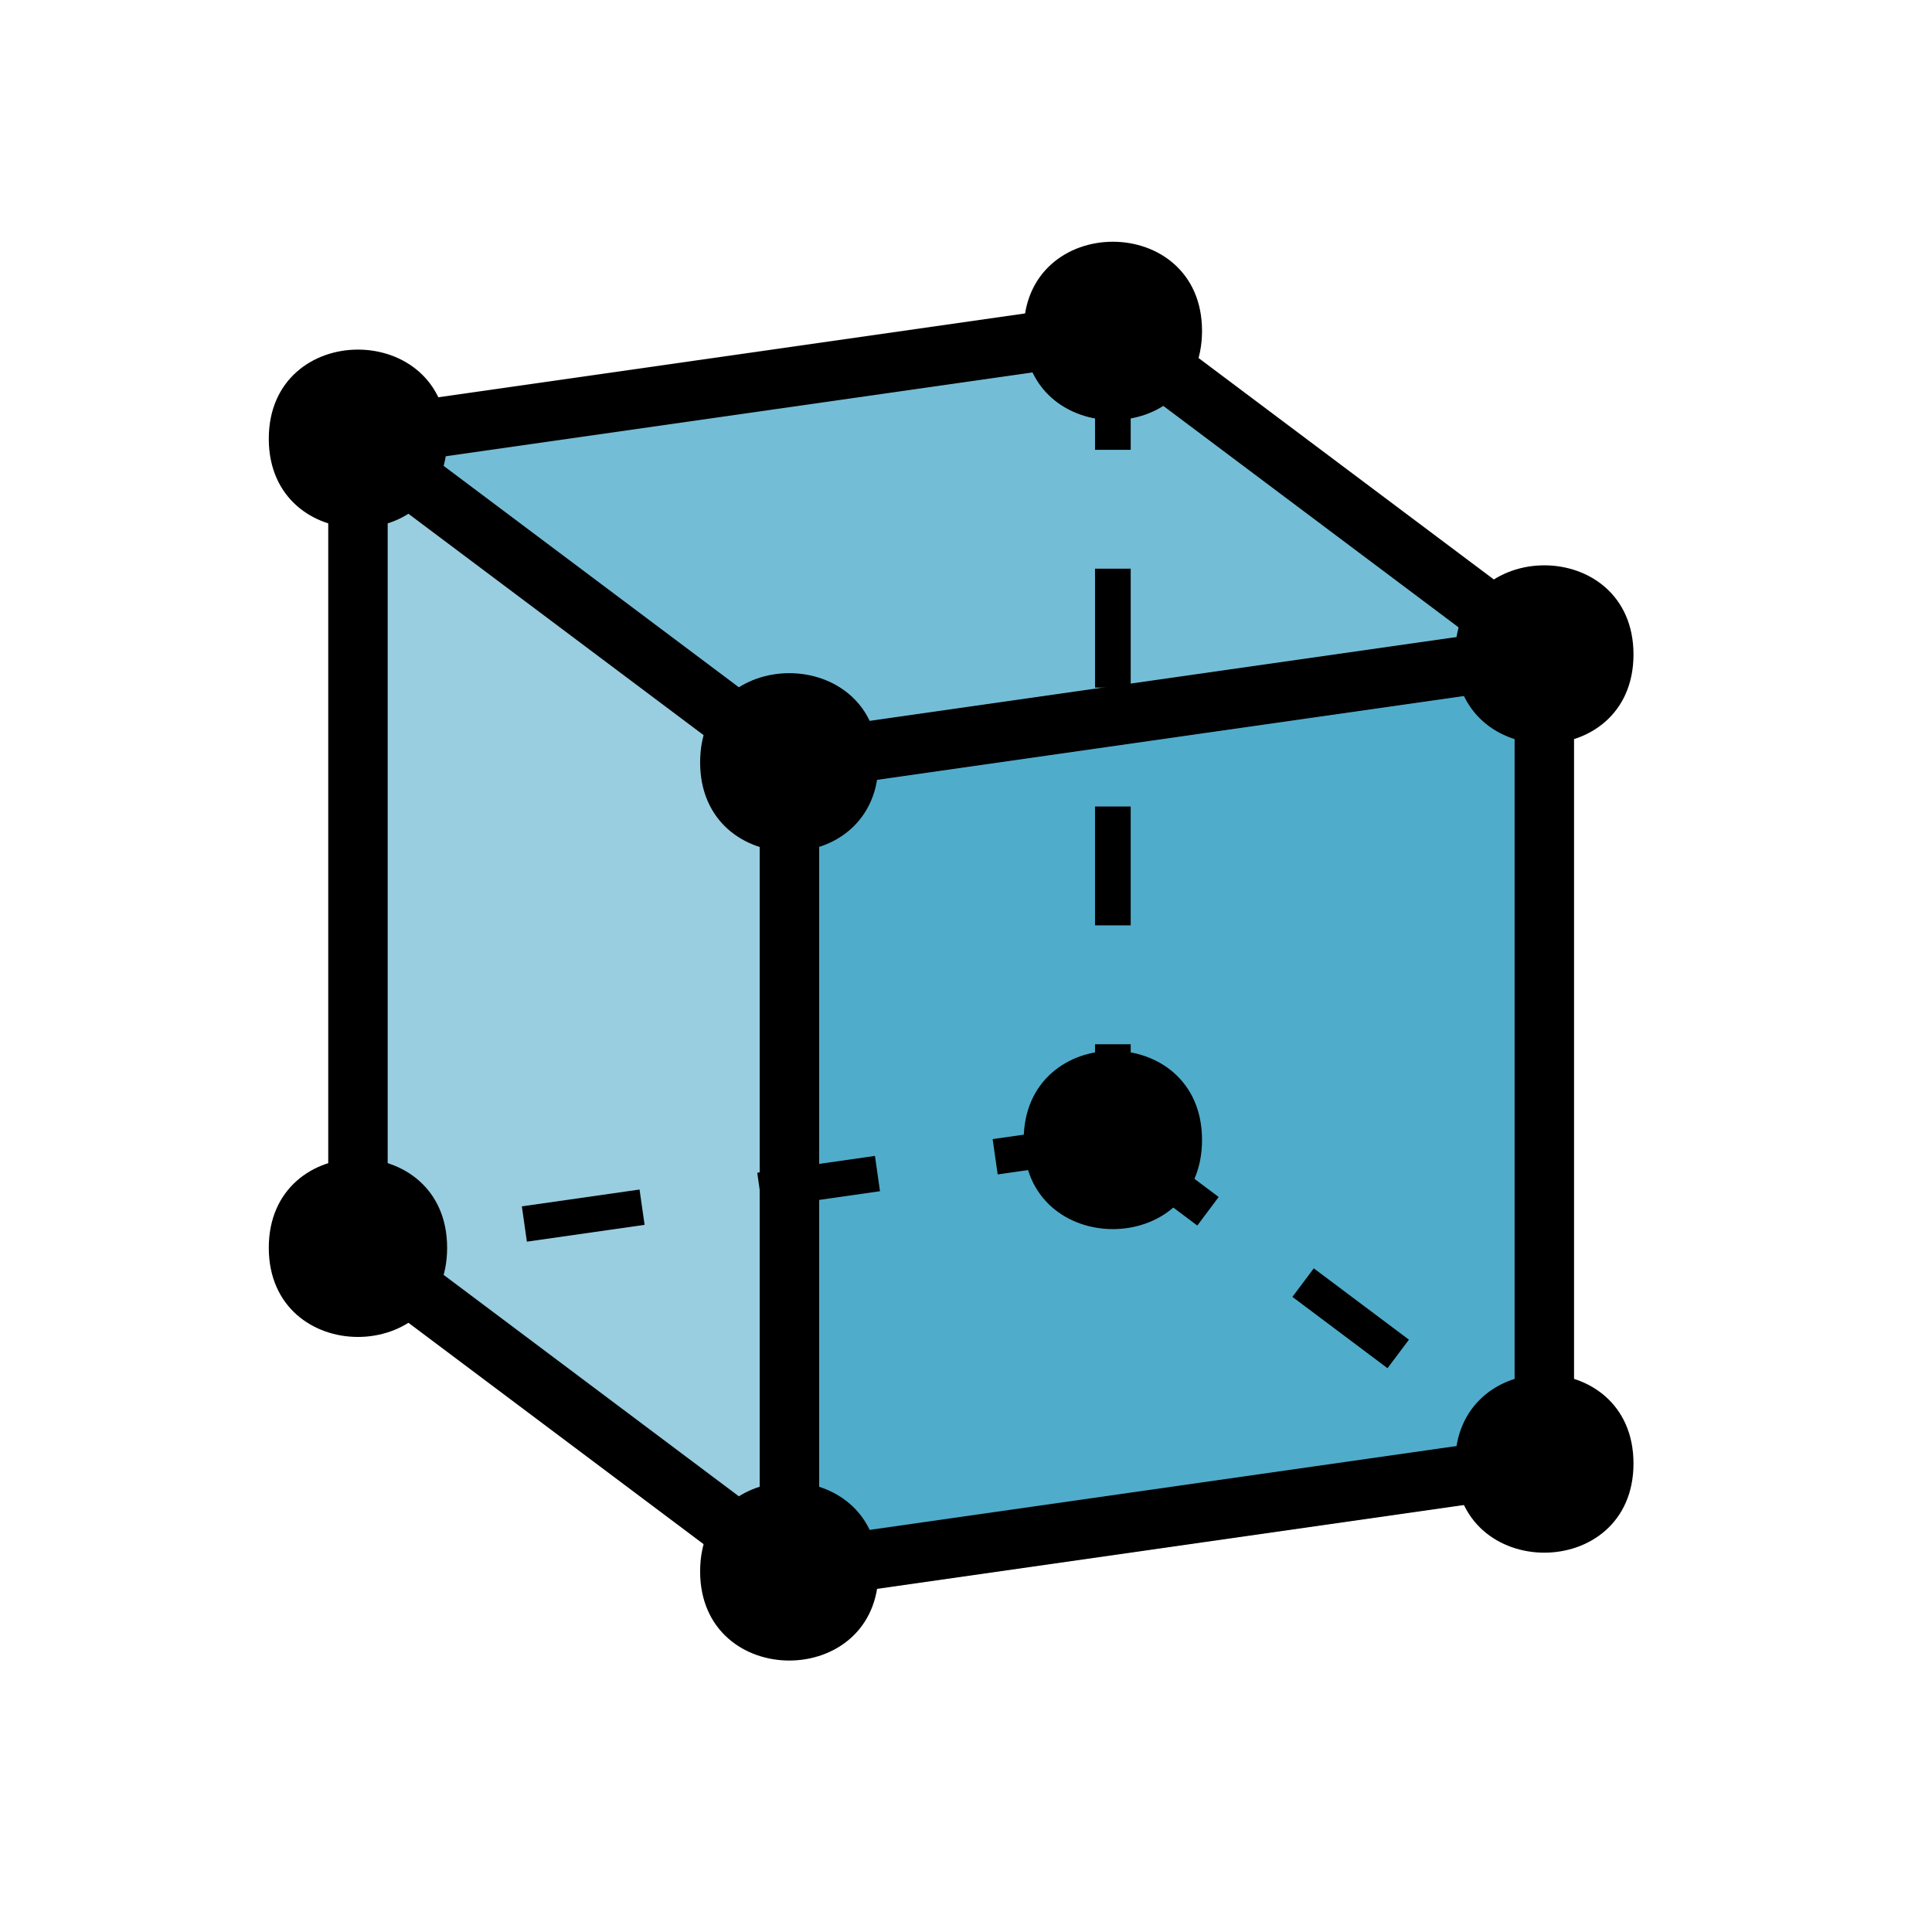 <?xml version="1.0" encoding="UTF-8"?>
<svg xmlns="http://www.w3.org/2000/svg" xmlns:xlink="http://www.w3.org/1999/xlink" width="65pt" height="65pt" viewBox="0 0 65 65" version="1.1">
<g id="surface90296">
<path style=" stroke:none;fill-rule:evenodd;fill:rgb(59.6%,80.8%,87.8%);fill-opacity:1;" d="M 12.043 14.762 L 12.043 41.98 L 26.559 52.867 L 26.559 25.648 Z M 12.043 14.762 "/>
<path style=" stroke:none;fill-rule:evenodd;fill:rgb(31.4%,67.5%,79.6%);fill-opacity:1;" d="M 26.559 25.648 L 26.559 52.867 L 51.957 49.238 L 51.957 22.02 Z M 26.559 25.648 "/>
<path style=" stroke:none;fill-rule:evenodd;fill:rgb(45.5%,74.1%,83.9%);fill-opacity:1;" d="M 26.559 25.648 L 12.043 14.762 L 37.441 11.133 L 51.957 22.02 Z M 26.559 25.648 "/>
<path style=" stroke:none;fill-rule:evenodd;fill:rgb(0%,0%,0%);fill-opacity:1;" d="M 15.043 14.762 C 15.043 10.762 9.043 10.762 9.043 14.762 C 9.043 18.762 15.043 18.762 15.043 14.762 Z M 15.043 14.762 "/>
<path style=" stroke:none;fill-rule:evenodd;fill:rgb(0%,0%,0%);fill-opacity:1;" d="M 40.441 11.133 C 40.441 7.133 34.441 7.133 34.441 11.133 C 34.441 15.133 40.441 15.133 40.441 11.133 Z M 40.441 11.133 "/>
<path style=" stroke:none;fill-rule:evenodd;fill:rgb(0%,0%,0%);fill-opacity:1;" d="M 54.957 22.02 C 54.957 18.02 48.957 18.02 48.957 22.02 C 48.957 26.02 54.957 26.02 54.957 22.02 Z M 54.957 22.02 "/>
<path style=" stroke:none;fill-rule:evenodd;fill:rgb(0%,0%,0%);fill-opacity:1;" d="M 29.555 25.648 C 29.555 21.648 23.555 21.648 23.555 25.648 C 23.555 29.648 29.555 29.648 29.555 25.648 Z M 29.555 25.648 "/>
<path style=" stroke:none;fill-rule:evenodd;fill:rgb(0%,0%,0%);fill-opacity:1;" d="M 15.043 41.98 C 15.043 37.98 9.043 37.98 9.043 41.98 C 9.043 45.98 15.043 45.98 15.043 41.98 Z M 15.043 41.98 "/>
<path style=" stroke:none;fill-rule:evenodd;fill:rgb(0%,0%,0%);fill-opacity:1;" d="M 29.555 52.867 C 29.555 48.867 23.555 48.867 23.555 52.867 C 23.555 56.867 29.555 56.867 29.555 52.867 Z M 29.555 52.867 "/>
<path style=" stroke:none;fill-rule:evenodd;fill:rgb(0%,0%,0%);fill-opacity:1;" d="M 40.441 38.352 C 40.441 34.352 34.441 34.352 34.441 38.352 C 34.441 42.352 40.441 42.352 40.441 38.352 Z M 40.441 38.352 "/>
<path style=" stroke:none;fill-rule:evenodd;fill:rgb(0%,0%,0%);fill-opacity:1;" d="M 54.957 49.238 C 54.957 45.238 48.957 45.238 48.957 49.238 C 48.957 53.238 54.957 53.238 54.957 49.238 Z M 54.957 49.238 "/>
<path style="fill:none;stroke-width:2;stroke-linecap:butt;stroke-linejoin:round;stroke:rgb(0%,0%,0%);stroke-opacity:1;stroke-miterlimit:10;" d="M 156.043 513.238 L 156.043 486.02 " transform="matrix(1,0,0,-1,-144,528)"/>
<path style="fill:none;stroke-width:2;stroke-linecap:butt;stroke-linejoin:round;stroke:rgb(0%,0%,0%);stroke-opacity:1;stroke-miterlimit:10;" d="M 156.043 486.02 L 170.559 475.133 " transform="matrix(1,0,0,-1,-144,528)"/>
<path style="fill:none;stroke-width:2;stroke-linecap:butt;stroke-linejoin:round;stroke:rgb(0%,0%,0%);stroke-opacity:1;stroke-miterlimit:10;" d="M 170.559 475.133 L 195.957 478.762 " transform="matrix(1,0,0,-1,-144,528)"/>
<path style="fill:none;stroke-width:2;stroke-linecap:butt;stroke-linejoin:round;stroke:rgb(0%,0%,0%);stroke-opacity:1;stroke-miterlimit:10;" d="M 195.957 478.762 L 195.957 505.98 " transform="matrix(1,0,0,-1,-144,528)"/>
<path style="fill:none;stroke-width:2;stroke-linecap:butt;stroke-linejoin:round;stroke:rgb(0%,0%,0%);stroke-opacity:1;stroke-miterlimit:10;" d="M 195.957 505.98 L 170.559 502.352 " transform="matrix(1,0,0,-1,-144,528)"/>
<path style="fill:none;stroke-width:2;stroke-linecap:butt;stroke-linejoin:round;stroke:rgb(0%,0%,0%);stroke-opacity:1;stroke-miterlimit:10;" d="M 170.559 502.352 L 170.559 475.133 " transform="matrix(1,0,0,-1,-144,528)"/>
<path style="fill:none;stroke-width:2;stroke-linecap:butt;stroke-linejoin:round;stroke:rgb(0%,0%,0%);stroke-opacity:1;stroke-miterlimit:10;" d="M 170.559 502.352 L 156.043 513.238 " transform="matrix(1,0,0,-1,-144,528)"/>
<path style="fill:none;stroke-width:2;stroke-linecap:butt;stroke-linejoin:round;stroke:rgb(0%,0%,0%);stroke-opacity:1;stroke-miterlimit:10;" d="M 156.043 513.238 L 181.441 516.867 " transform="matrix(1,0,0,-1,-144,528)"/>
<path style="fill:none;stroke-width:2;stroke-linecap:butt;stroke-linejoin:round;stroke:rgb(0%,0%,0%);stroke-opacity:1;stroke-miterlimit:10;" d="M 181.441 516.867 L 195.957 505.98 " transform="matrix(1,0,0,-1,-144,528)"/>
<path style="fill:none;stroke-width:1.2;stroke-linecap:butt;stroke-linejoin:round;stroke:rgb(0%,0%,0%);stroke-opacity:1;stroke-dasharray:4;stroke-miterlimit:10;" d="M 181.441 516.867 L 181.441 489.648 " transform="matrix(1,0,0,-1,-144,528)"/>
<path style="fill:none;stroke-width:1.2;stroke-linecap:butt;stroke-linejoin:round;stroke:rgb(0%,0%,0%);stroke-opacity:1;stroke-dasharray:4;stroke-miterlimit:10;" d="M 181.441 489.648 L 195.957 478.762 " transform="matrix(1,0,0,-1,-144,528)"/>
<path style="fill:none;stroke-width:1.2;stroke-linecap:butt;stroke-linejoin:round;stroke:rgb(0%,0%,0%);stroke-opacity:1;stroke-dasharray:4;stroke-miterlimit:10;" d="M 181.441 489.648 L 156.043 486.02 " transform="matrix(1,0,0,-1,-144,528)"/>
</g>
</svg>
